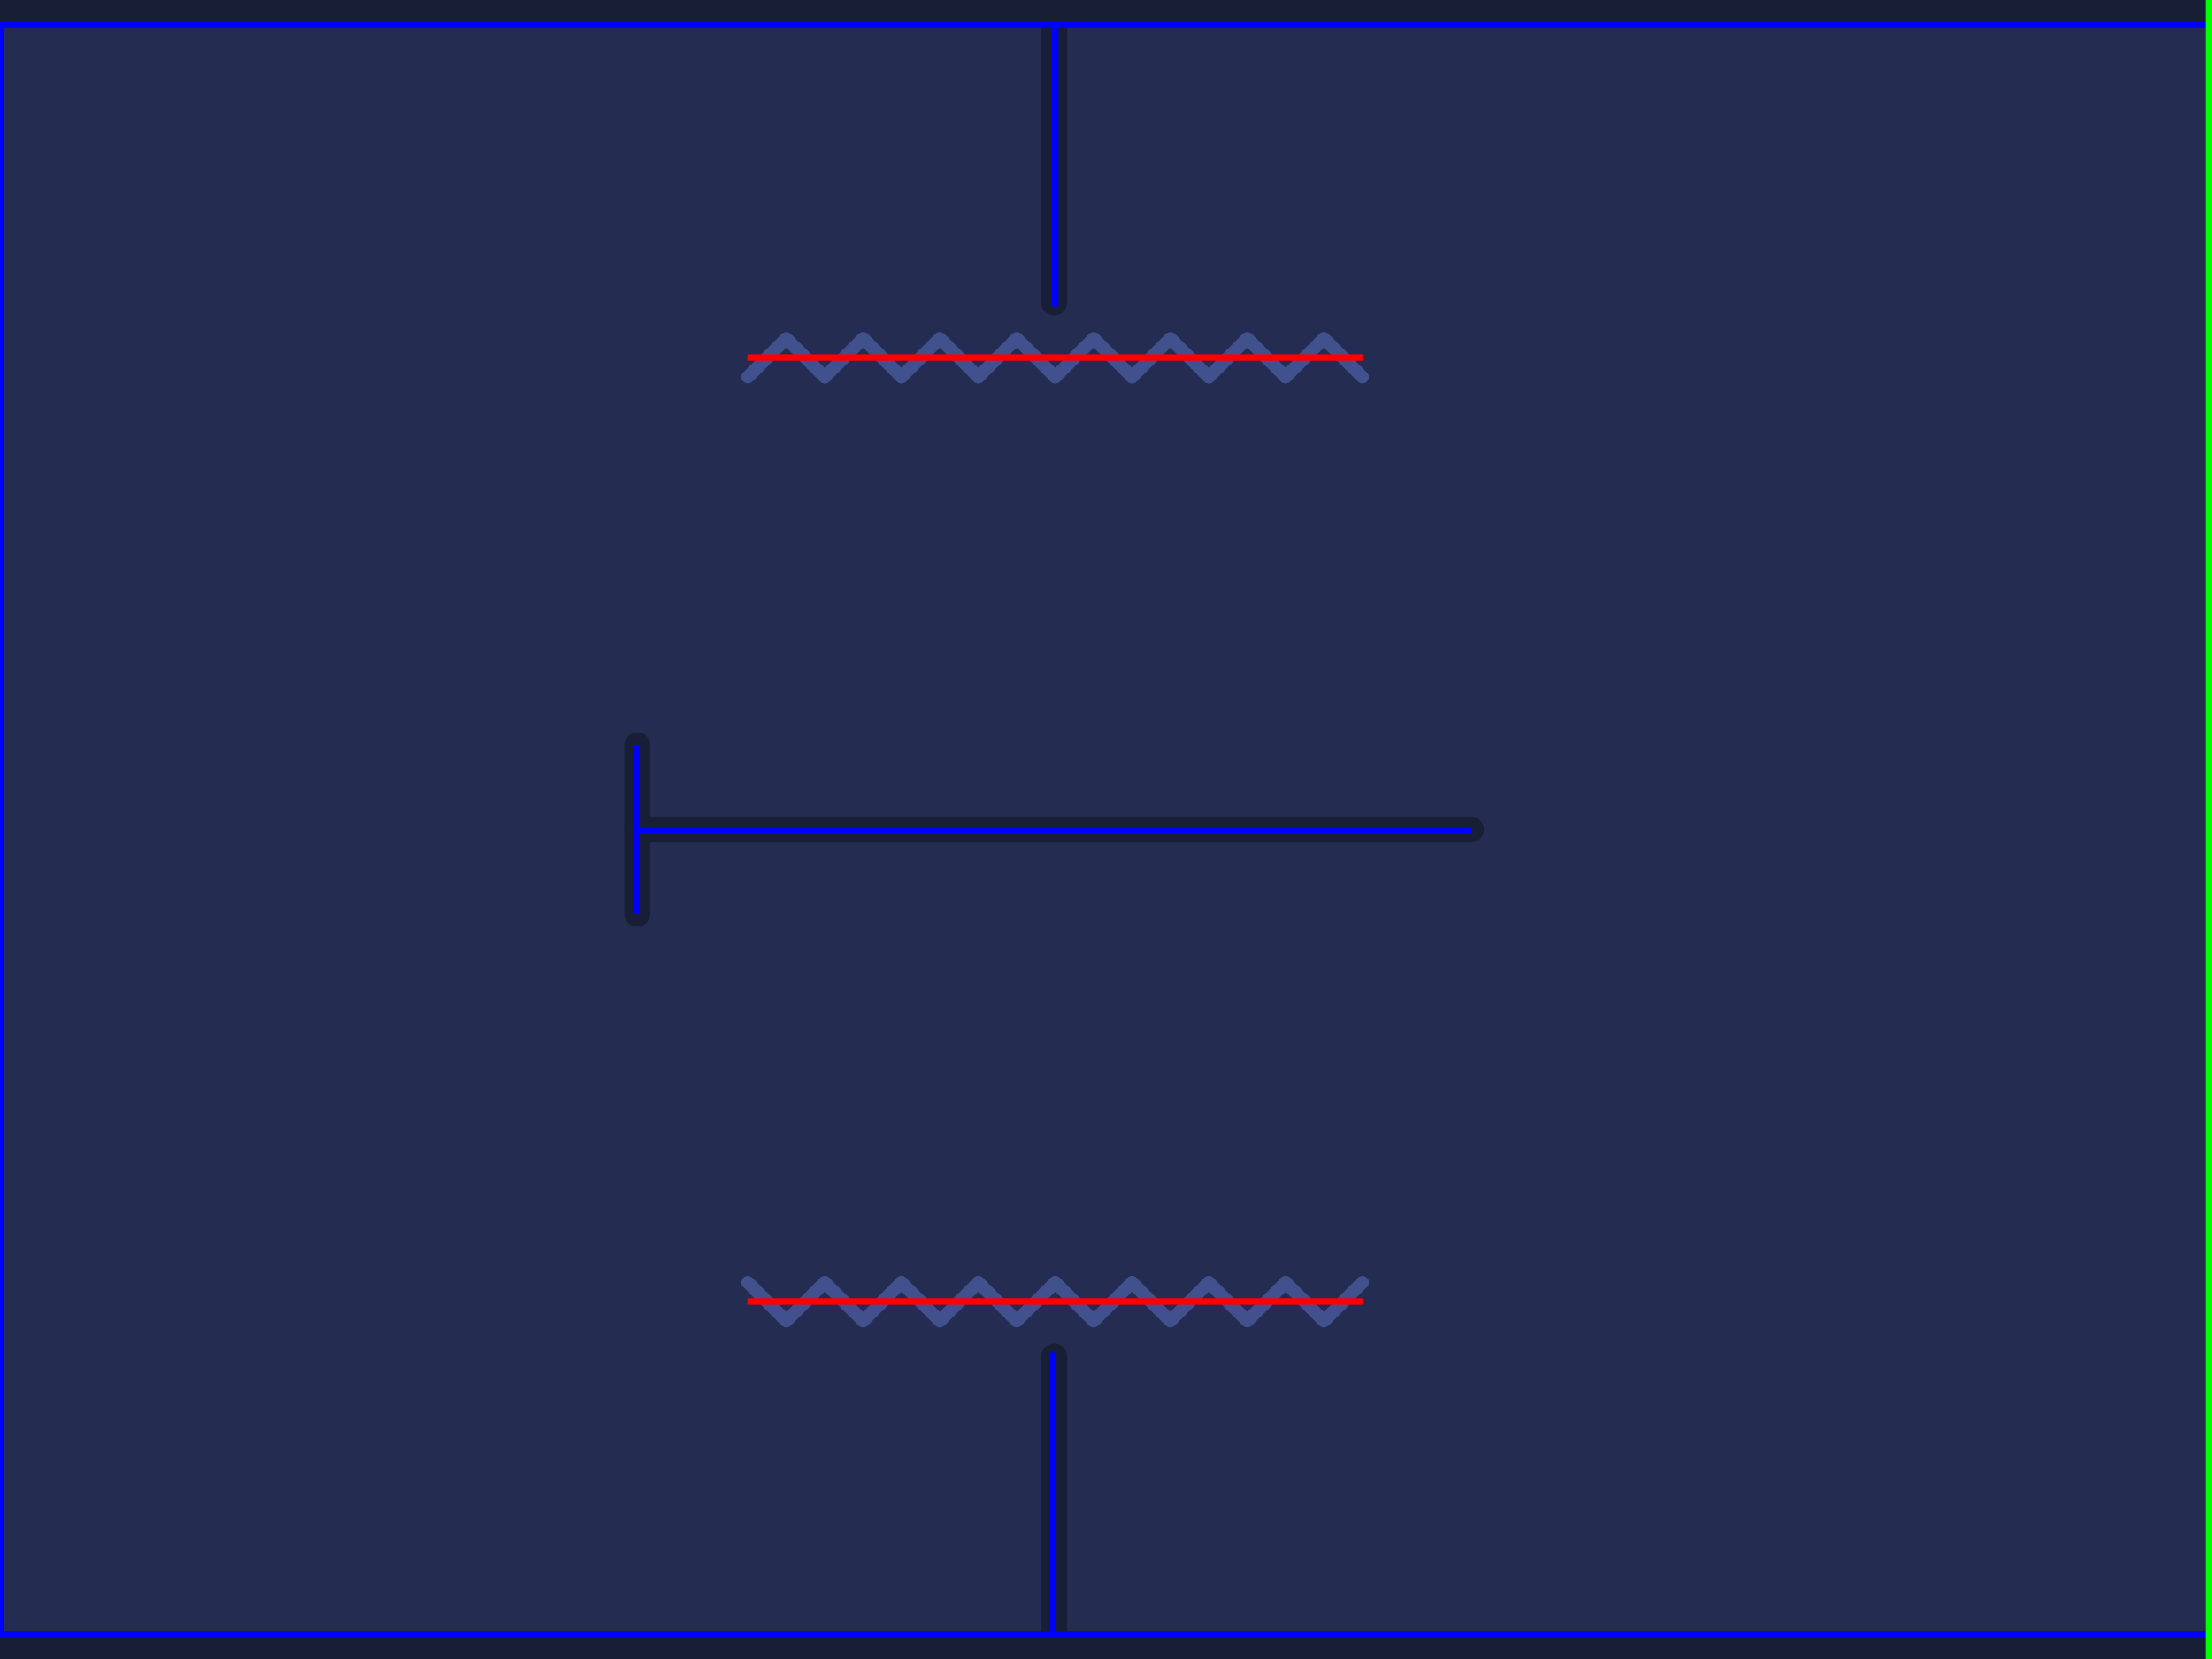 <?xml version="1.0" encoding="utf-8"?>
<!-- Generator: Adobe Illustrator 18.1.1, SVG Export Plug-In . SVG Version: 6.00 Build 0)  -->
<svg version="1.1" id="Calque_1" xmlns="http://www.w3.org/2000/svg" xmlns:xlink="http://www.w3.org/1999/xlink" x="0px" y="0px"
	 viewBox="0 0 1024 768" enable-background="new 0 0 1024 768" xml:space="preserve">
<g id="background">
	<rect x="-0.7" fill="#242C51" width="1024.7" height="768"/>
</g>
<g id="barrieres">
	
		<line fill="none" stroke="#181E35" stroke-width="12" stroke-linecap="round" stroke-linejoin="round" stroke-miterlimit="10" x1="681" y1="384" x2="295" y2="384"/>
	<rect x="-0.7" y="756.6" fill="#181E35" width="1024.7" height="11.4"/>
	<rect x="-0.7" y="0" fill="#181E35" width="1024.7" height="11.4"/>
	
		<line fill="none" stroke="#181E35" stroke-width="12" stroke-linecap="round" stroke-linejoin="round" stroke-miterlimit="10" x1="295" y1="345" x2="295" y2="423"/>
	
		<line fill="none" stroke="#181E35" stroke-width="12" stroke-linecap="round" stroke-linejoin="round" stroke-miterlimit="10" x1="488" y1="6" x2="488" y2="140"/>
	
		<line fill="none" stroke="#181E35" stroke-width="12" stroke-linecap="round" stroke-linejoin="round" stroke-miterlimit="10" x1="488" y1="628" x2="488" y2="762"/>
</g>
<g id="pics">
	<g>
		
			<polyline fill="none" stroke="#40518D" stroke-width="6" stroke-linecap="round" stroke-linejoin="round" stroke-miterlimit="10" points="
			346.2,593.7 364,611.5 381.8,593.7 		"/>
		
			<polyline fill="none" stroke="#40518D" stroke-width="6" stroke-linecap="round" stroke-linejoin="round" stroke-miterlimit="10" points="
			381.8,593.7 399.6,611.5 417.3,593.7 		"/>
		
			<polyline fill="none" stroke="#40518D" stroke-width="6" stroke-linecap="round" stroke-linejoin="round" stroke-miterlimit="10" points="
			417.3,593.7 435.1,611.5 452.9,593.7 		"/>
		
			<polyline fill="none" stroke="#40518D" stroke-width="6" stroke-linecap="round" stroke-linejoin="round" stroke-miterlimit="10" points="
			452.9,593.7 470.7,611.5 488.5,593.7 		"/>
		
			<polyline fill="none" stroke="#40518D" stroke-width="6" stroke-linecap="round" stroke-linejoin="round" stroke-miterlimit="10" points="
			488.5,593.7 506.3,611.5 524.1,593.7 		"/>
		
			<polyline fill="none" stroke="#40518D" stroke-width="6" stroke-linecap="round" stroke-linejoin="round" stroke-miterlimit="10" points="
			524,593.7 541.8,611.5 559.6,593.7 		"/>
		
			<polyline fill="none" stroke="#40518D" stroke-width="6" stroke-linecap="round" stroke-linejoin="round" stroke-miterlimit="10" points="
			559.6,593.7 577.4,611.5 595.2,593.7 		"/>
		
			<polyline fill="none" stroke="#40518D" stroke-width="6" stroke-linecap="round" stroke-linejoin="round" stroke-miterlimit="10" points="
			595.1,593.7 612.9,611.5 630.7,593.7 		"/>
	</g>
	<g>
		
			<polyline fill="none" stroke="#40518D" stroke-width="6" stroke-linecap="round" stroke-linejoin="round" stroke-miterlimit="10" points="
			346.2,174.5 364,156.7 381.8,174.5 		"/>
		
			<polyline fill="none" stroke="#40518D" stroke-width="6" stroke-linecap="round" stroke-linejoin="round" stroke-miterlimit="10" points="
			381.8,174.5 399.6,156.7 417.3,174.5 		"/>
		
			<polyline fill="none" stroke="#40518D" stroke-width="6" stroke-linecap="round" stroke-linejoin="round" stroke-miterlimit="10" points="
			417.3,174.5 435.1,156.7 452.9,174.5 		"/>
		
			<polyline fill="none" stroke="#40518D" stroke-width="6" stroke-linecap="round" stroke-linejoin="round" stroke-miterlimit="10" points="
			452.9,174.5 470.7,156.7 488.5,174.5 		"/>
		
			<polyline fill="none" stroke="#40518D" stroke-width="6" stroke-linecap="round" stroke-linejoin="round" stroke-miterlimit="10" points="
			488.5,174.5 506.3,156.7 524.1,174.5 		"/>
		
			<polyline fill="none" stroke="#40518D" stroke-width="6" stroke-linecap="round" stroke-linejoin="round" stroke-miterlimit="10" points="
			524,174.5 541.8,156.7 559.6,174.5 		"/>
		
			<polyline fill="none" stroke="#40518D" stroke-width="6" stroke-linecap="round" stroke-linejoin="round" stroke-miterlimit="10" points="
			559.6,174.5 577.4,156.7 595.2,174.5 		"/>
		
			<polyline fill="none" stroke="#40518D" stroke-width="6" stroke-linecap="round" stroke-linejoin="round" stroke-miterlimit="10" points="
			595.1,174.5 612.9,156.7 630.7,174.5 		"/>
	</g>
</g>
<g id="KINECT_walls">
	<line fill="none" stroke="#0000FF" stroke-width="3" stroke-miterlimit="10" x1="-1" y1="11.5" x2="1024" y2="11.5"/>
	<line fill="none" stroke="#0000FF" stroke-width="3" stroke-miterlimit="10" x1="-1" y1="756.5" x2="1024" y2="756.5"/>
	<line fill="none" stroke="#0000FF" stroke-width="3" stroke-miterlimit="10" x1="488.5" y1="12" x2="488.5" y2="142"/>
	<line fill="none" stroke="#0000FF" stroke-width="3" stroke-miterlimit="10" x1="294.5" y1="345" x2="294.5" y2="423"/>
	<line fill="none" stroke="#0000FF" stroke-width="3" stroke-miterlimit="10" x1="681" y1="384.5" x2="294" y2="384.5"/>
	<line fill="none" stroke="#0000FF" stroke-width="3" stroke-miterlimit="10" x1="487.5" y1="626" x2="487.5" y2="757"/>
	<line fill="none" stroke="#0000FF" stroke-width="3" stroke-miterlimit="10" x1="0.5" y1="12" x2="0.5" y2="757"/>
</g>
<g id="KINECT_kill">
	<line fill="none" stroke="#FF0000" stroke-width="3" stroke-miterlimit="10" x1="631" y1="602.5" x2="346" y2="602.5"/>
	<line fill="none" stroke="#FF0000" stroke-width="3" stroke-miterlimit="10" x1="631" y1="165.5" x2="346" y2="165.5"/>
</g>
<g id="KINECT_end">
	<line fill="none" stroke="#00FF00" stroke-width="3" stroke-miterlimit="10" x1="1022.5" y1="0" x2="1022.5" y2="768"/>
</g>
</svg>
